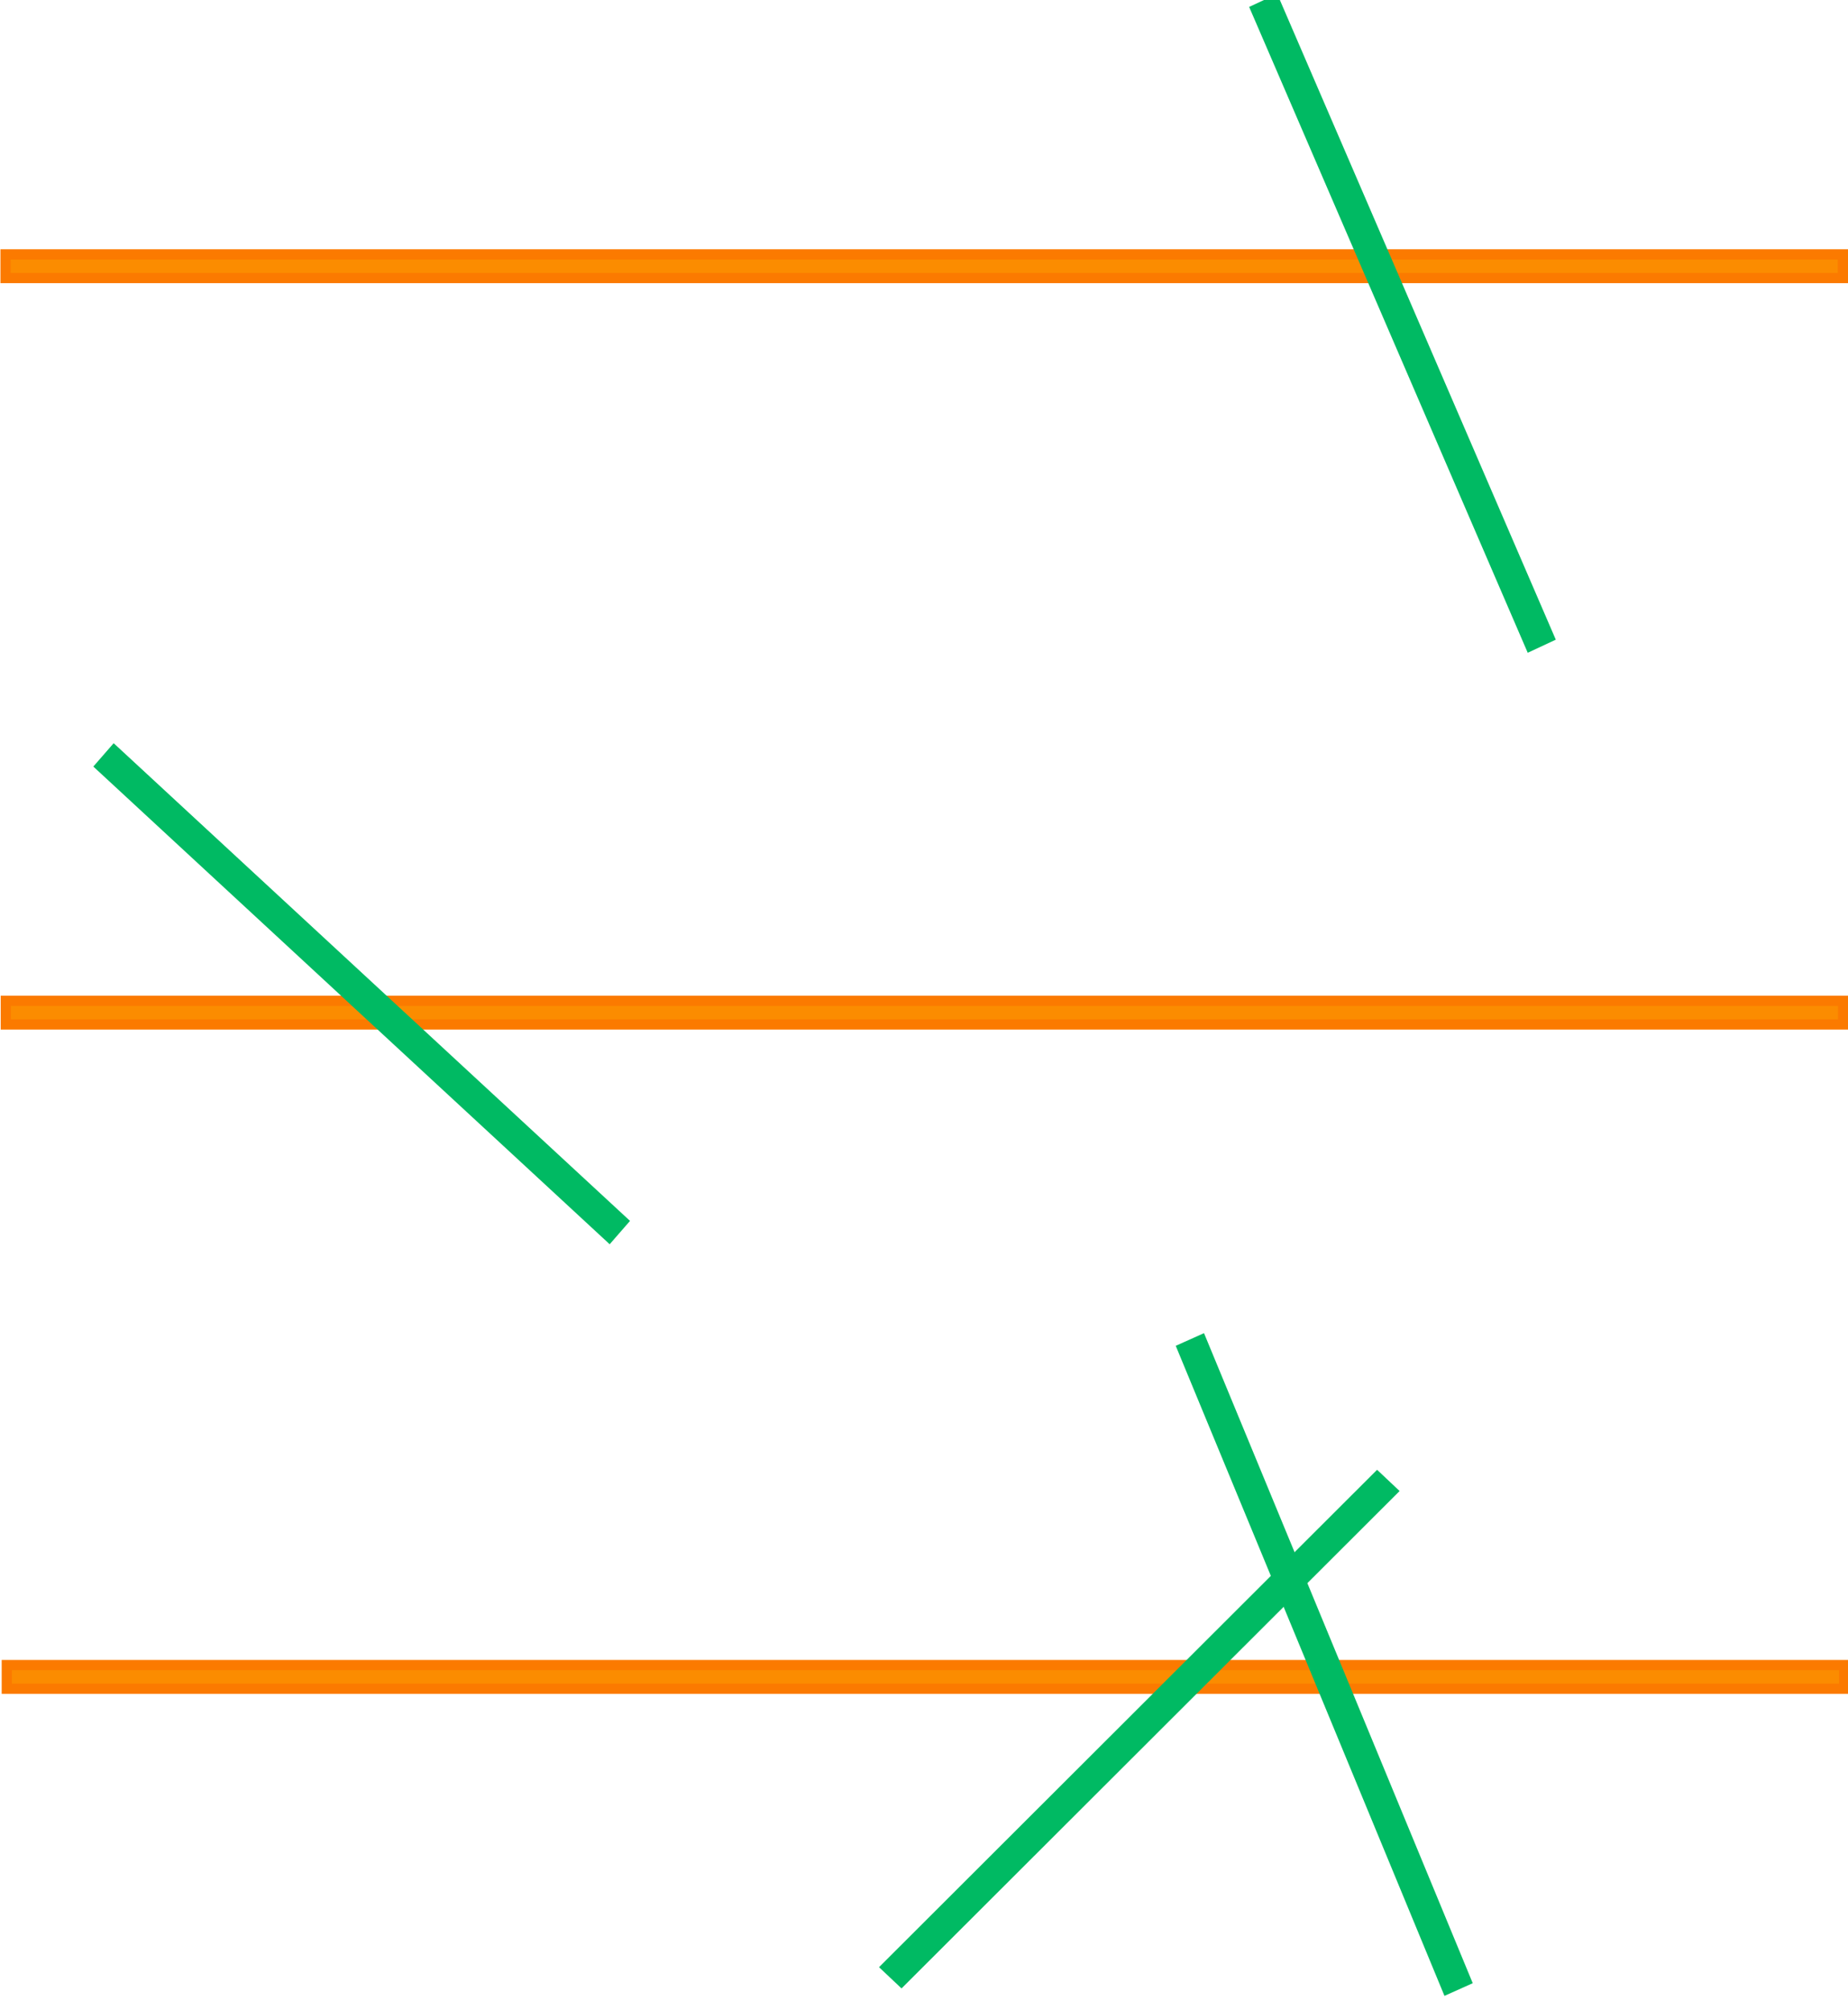 <?xml version="1.0" encoding="UTF-8" standalone="no"?>
<svg
   version="1.0"
   width="695pt"
   height="756pt"
   viewBox="0 0 695 756"
   preserveAspectRatio="xMidYMid meet"
   id="svg10"
   sodipodi:docname="learning-stats-Buttons-needle.svg"
   inkscape:version="1.2.2 (732a01da63, 2022-12-09)"
   xmlns:inkscape="http://www.inkscape.org/namespaces/inkscape"
   xmlns:sodipodi="http://sodipodi.sourceforge.net/DTD/sodipodi-0.dtd"
   xmlns="http://www.w3.org/2000/svg"
   xmlns:svg="http://www.w3.org/2000/svg">
  <defs
     id="defs14" />
  <sodipodi:namedview
     id="namedview12"
     pagecolor="#ffffff"
     bordercolor="#000000"
     borderopacity="0.25"
     inkscape:showpageshadow="2"
     inkscape:pageopacity="0.0"
     inkscape:pagecheckerboard="0"
     inkscape:deskcolor="#d1d1d1"
     inkscape:document-units="pt"
     showgrid="false"
     inkscape:zoom="0.8015873"
     inkscape:cx="256.36634"
     inkscape:cy="502.75248"
     inkscape:window-width="1507"
     inkscape:window-height="1020"
     inkscape:window-x="365"
     inkscape:window-y="0"
     inkscape:window-maximized="0"
     inkscape:current-layer="g8" />
  <g
     transform="translate(0,756) scale(0.1,-0.1)"
     fill="#000000"
     stroke="none"
     id="g8">
    <rect
       x="20.9"
       y="-6603.382"
       fill="#fb8c00"
       stroke="#fb7a00"
       stroke-miterlimit="10"
       width="6910.032"
       height="89.042"
       id="rect145"
       transform="scale(1,-1)"
       style="stroke-width:38.458" />
    <rect
       x="21.865"
       y="-3796.452"
       fill="#fb8c00"
       stroke="#fb7a00"
       stroke-miterlimit="10"
       width="6910.032"
       height="89.042"
       id="rect145-8"
       transform="scale(1,-1)"
       style="stroke-width:38.458" />
    <rect
       x="25.578"
       y="-1298.283"
       fill="#fb8c00"
       stroke="#fb7a00"
       stroke-miterlimit="10"
       width="6910.032"
       height="89.042"
       id="rect145-8-1"
       transform="scale(1,-1)"
       style="stroke-width:38.458" />
    <rect
       x="-2809.646"
       y="-3789.577"
       fill="#00ba63"
       width="2645.681"
       height="116.451"
       id="rect147-9"
       transform="matrix(0.734,-0.679,-0.657,-0.754,0,0)"
       style="stroke-width:23.072" />
    <rect
       x="-473.104"
       y="-5157.485"
       fill="#00ba63"
       width="2645.681"
       height="116.451"
       id="rect147-9-6"
       transform="matrix(0.382,-0.924,-0.913,-0.409,0,0)"
       style="stroke-width:23.072" />
    <rect
       x="-5032.193"
       y="-2339.55"
       fill="#00ba63"
       width="2645.681"
       height="116.451"
       id="rect147-9-6-6"
       transform="matrix(-0.708,-0.707,-0.727,0.686,0,0)"
       style="stroke-width:23.072"
       inkscape:transform-center-x="2.9512896"
       inkscape:transform-center-y="0.21022178" />
    <rect
       x="-4842.347"
       y="-7418.233"
       fill="#00ba63"
       width="2645.681"
       height="116.451"
       id="rect147-9-1"
       transform="matrix(0.396,-0.918,-0.906,-0.423,0,0)"
       style="stroke-width:23.072" />
  </g>
</svg>
